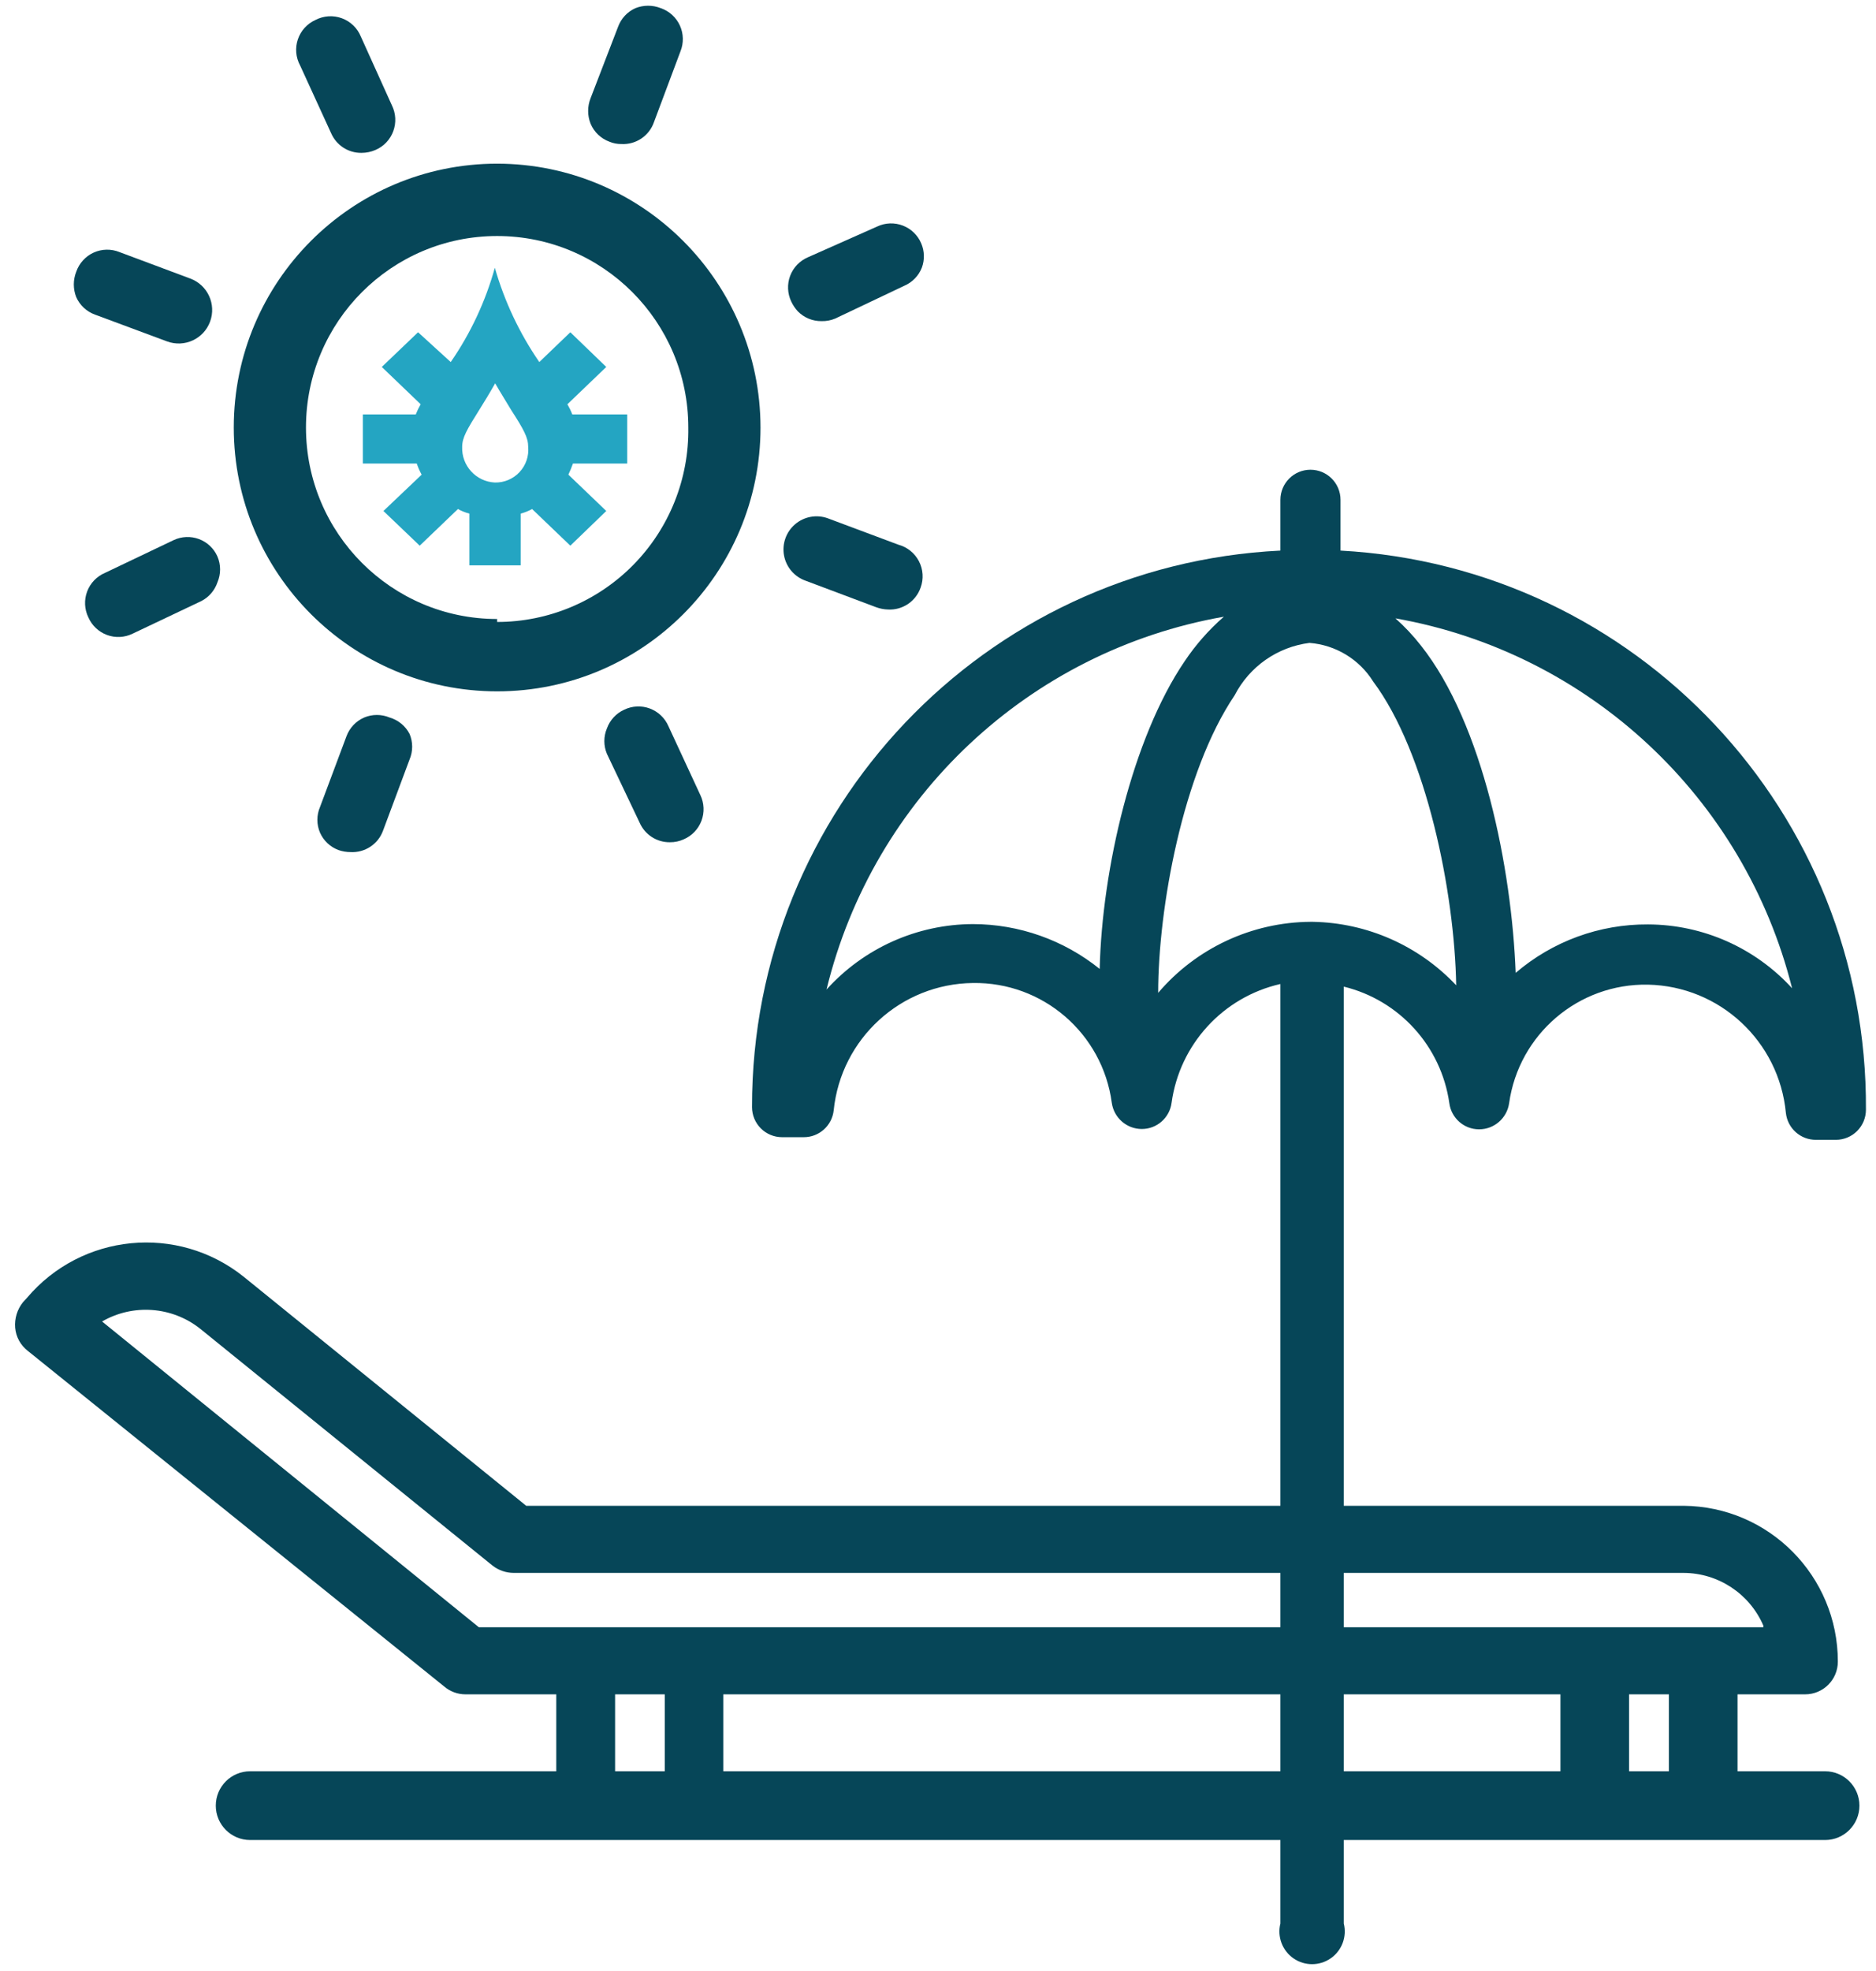 <?xml version="1.0" encoding="UTF-8"?>
<svg width="80px" height="84px" viewBox="0 0 80 84" version="1.1" xmlns="http://www.w3.org/2000/svg" xmlns:xlink="http://www.w3.org/1999/xlink">
    <!-- Generator: sketchtool 52.5 (67469) - http://www.bohemiancoding.com/sketch -->
    <title>5654D7A2-2872-4DA3-A0C2-45134A383322</title>
    <desc>Created with sketchtool.</desc>
    <g id="Website" stroke="none" stroke-width="1" fill="none" fill-rule="evenodd">
        <g id="Careers" transform="translate(-671, -2296)">
            <g id="Benefits" transform="translate(0, 2066)">
                <g id="Top" transform="translate(135, 230)">
                    <g id="3" transform="translate(484, 0)">
                        <g id="Careers-/-icon-benefits-vaca-stipend" transform="translate(50, 0)">
                            <rect id="Background" x="0" y="0" width="85" height="85.1"></rect>
                            <g id="benefits-vacation-stipend" transform="translate(1.518, 0)">
                                <path d="M72.278,64.174 L22.922,64.174 L10.869,54.408 C8.051,52.158 3.958,52.56 1.63,55.315 L1.463,55.496 C1.216,55.803 1.097,56.192 1.129,56.585 C1.162,56.977 1.36,57.336 1.672,57.575 L19.425,71.875 C19.677,72.091 19.998,72.209 20.33,72.209 L77.461,72.209 C78.231,72.209 78.855,71.585 78.855,70.814 C78.855,67.169 75.919,64.204 72.278,64.174 Z M75.678,69.35 L20.902,69.35 L4.835,56.319 C6.16,55.555 7.816,55.677 9.016,56.626 L21.473,66.713 C21.734,66.921 22.059,67.034 22.393,67.034 L72.278,67.034 C73.756,67.04 75.091,67.921 75.678,69.28 L75.678,69.35 Z" id="Shape" fill="#064658" fill-rule="nonzero"></path>
                                <path d="M57.647,23.465 L57.647,21.303 C57.647,20.594 57.073,20.019 56.365,20.019 C55.657,20.019 55.083,20.594 55.083,21.303 L55.083,23.465 C42.454,24.083 32.536,34.523 32.551,47.182 C32.551,47.522 32.686,47.849 32.926,48.089 C33.167,48.33 33.493,48.465 33.833,48.465 L34.752,48.465 C35.409,48.469 35.963,47.975 36.034,47.321 C36.346,44.264 38.901,41.928 41.97,41.894 C44.952,41.847 47.497,44.041 47.893,47 C47.983,47.64 48.529,48.116 49.175,48.116 C49.817,48.115 50.359,47.638 50.443,47 C50.786,44.51 52.634,42.493 55.083,41.936 L55.083,81.975 C54.942,82.539 55.164,83.131 55.641,83.461 C56.118,83.792 56.75,83.792 57.227,83.461 C57.705,83.131 57.927,82.539 57.786,81.975 L57.786,42.048 C60.159,42.627 61.941,44.594 62.287,47.014 C62.371,47.652 62.913,48.129 63.555,48.13 C64.2,48.13 64.747,47.654 64.837,47.014 C65.252,44.074 67.794,41.907 70.759,41.964 C73.822,42.028 76.35,44.38 76.639,47.433 C76.711,48.087 77.264,48.581 77.921,48.577 L78.771,48.577 C79.111,48.577 79.437,48.442 79.678,48.201 C79.918,47.96 80.053,47.634 80.053,47.293 C80.131,34.637 70.27,24.15 57.647,23.465 Z M41.97,39.383 C39.59,39.391 37.323,40.404 35.728,42.173 C37.722,33.977 44.373,27.74 52.672,26.283 C52.034,26.839 51.472,27.477 51,28.181 C48.77,31.459 47.475,37.067 47.377,41.294 C45.845,40.06 43.937,39.385 41.97,39.383 Z M56.462,39.286 L56.365,39.286 C53.864,39.303 51.494,40.408 49.871,42.313 C49.871,38.727 50.916,32.91 53.132,29.632 C53.764,28.407 54.957,27.572 56.323,27.399 C57.438,27.485 58.447,28.096 59.04,29.046 C61.311,32.087 62.51,38.016 62.58,41.992 C60.988,40.302 58.782,39.326 56.462,39.286 Z M70.759,39.397 C68.691,39.383 66.687,40.116 65.116,41.462 C64.948,37.012 63.722,30.845 61.075,27.511 C60.748,27.093 60.385,26.705 59.988,26.353 C68.237,27.81 74.862,33.984 76.904,42.118 C75.326,40.39 73.097,39.404 70.759,39.397 Z" id="Shape" fill="#064658" fill-rule="nonzero"></path>
                                <path d="M78.256,75.488 L74.577,75.488 L74.577,71.052 C74.577,70.243 73.922,69.587 73.114,69.587 C72.306,69.587 71.651,70.243 71.651,71.052 L71.651,75.488 L69.951,75.488 L69.951,71.052 C69.951,70.243 69.296,69.587 68.488,69.587 C67.68,69.587 67.025,70.243 67.025,71.052 L67.025,75.488 L31.325,75.488 L31.325,71.052 C31.375,70.574 31.149,70.109 30.742,69.855 C30.336,69.6 29.819,69.6 29.413,69.855 C29.006,70.109 28.78,70.574 28.83,71.052 L28.83,75.488 L26.712,75.488 L26.712,71.052 C26.712,70.358 26.151,69.796 25.458,69.796 C24.766,69.796 24.204,70.358 24.204,71.052 L24.204,75.488 L11.148,75.488 C10.339,75.488 9.684,76.144 9.684,76.953 C9.684,77.762 10.339,78.418 11.148,78.418 L78.311,78.418 C79.12,78.418 79.775,77.762 79.775,76.953 C79.775,76.144 79.12,75.488 78.311,75.488 L78.256,75.488 Z" id="Path" fill="#064658"></path>
                                <path d="M26.475,6.041 C26.634,6.107 26.805,6.14 26.977,6.138 C27.598,6.173 28.166,5.792 28.37,5.204 L29.499,2.19 C29.642,1.836 29.634,1.438 29.476,1.09 C29.318,0.742 29.024,0.474 28.663,0.349 C28.314,0.209 27.925,0.209 27.576,0.349 C27.233,0.503 26.967,0.79 26.838,1.144 L25.667,4.185 C25.528,4.535 25.528,4.924 25.667,5.273 C25.818,5.631 26.111,5.909 26.475,6.041 Z" id="Path" fill="#064658"></path>
                                <path d="M39.769,10.379 C39.622,10.027 39.339,9.751 38.983,9.614 C38.628,9.477 38.232,9.491 37.888,9.654 L34.934,10.965 C34.585,11.115 34.311,11.4 34.177,11.755 C34.043,12.111 34.06,12.506 34.223,12.849 C34.294,13.001 34.388,13.142 34.502,13.267 C34.769,13.54 35.137,13.692 35.519,13.686 C35.72,13.691 35.919,13.653 36.104,13.574 L39.044,12.179 C39.39,12.031 39.662,11.749 39.797,11.398 C39.916,11.067 39.906,10.703 39.769,10.379 Z" id="Path" fill="#064658"></path>
                                <path d="M14.603,5.678 C14.828,6.193 15.338,6.523 15.899,6.515 C16.105,6.515 16.309,6.472 16.498,6.389 C16.849,6.238 17.121,5.949 17.253,5.59 C17.385,5.232 17.364,4.835 17.195,4.492 L15.871,1.562 C15.724,1.198 15.429,0.913 15.06,0.778 C14.691,0.642 14.283,0.669 13.934,0.851 C13.58,1.01 13.308,1.309 13.184,1.677 C13.06,2.045 13.094,2.449 13.28,2.79 L14.603,5.678 Z" id="Path" fill="#064658"></path>
                                <path d="M7.608,14.551 C8.347,14.824 9.167,14.446 9.441,13.707 C9.714,12.967 9.336,12.146 8.598,11.872 L5.574,10.742 C5.22,10.599 4.822,10.607 4.475,10.765 C4.127,10.924 3.859,11.218 3.734,11.579 C3.595,11.928 3.595,12.318 3.734,12.667 C3.889,13.011 4.175,13.278 4.529,13.407 L7.608,14.551 Z" id="Path" fill="#064658"></path>
                                <path d="M7.887,23.019 L4.961,24.414 C4.608,24.563 4.332,24.851 4.198,25.209 C4.063,25.568 4.082,25.967 4.25,26.311 C4.402,26.658 4.688,26.929 5.043,27.06 C5.397,27.192 5.79,27.173 6.131,27.009 L9.071,25.614 C9.394,25.448 9.638,25.162 9.754,24.819 C9.905,24.467 9.905,24.068 9.754,23.716 C9.602,23.373 9.319,23.105 8.967,22.974 C8.616,22.843 8.226,22.859 7.887,23.019 Z" id="Path" fill="#064658"></path>
                                <path d="M17.098,30.58 C16.75,30.433 16.358,30.433 16.011,30.58 C15.662,30.731 15.39,31.019 15.258,31.375 L14.13,34.389 C13.978,34.741 13.978,35.139 14.13,35.491 C14.284,35.835 14.57,36.101 14.924,36.23 C15.085,36.285 15.255,36.313 15.425,36.314 C16.042,36.35 16.61,35.976 16.819,35.393 L17.948,32.366 C18.095,32.018 18.095,31.626 17.948,31.278 C17.772,30.938 17.464,30.686 17.098,30.58 Z" id="Path" fill="#064658"></path>
                                <path d="M28.984,30.943 C28.832,30.596 28.546,30.326 28.191,30.194 C27.836,30.062 27.443,30.081 27.102,30.245 C26.759,30.4 26.493,30.687 26.364,31.041 C26.217,31.388 26.217,31.781 26.364,32.129 L27.757,35.058 C27.982,35.573 28.492,35.903 29.053,35.895 C29.255,35.897 29.455,35.854 29.639,35.77 C29.988,35.621 30.261,35.335 30.395,34.98 C30.529,34.624 30.513,34.23 30.349,33.887 L28.984,30.943 Z" id="Path" fill="#064658"></path>
                                <path d="M38.793,23.214 L35.77,22.084 C35.294,21.917 34.766,22.017 34.384,22.346 C34.002,22.674 33.824,23.182 33.917,23.678 C34.01,24.174 34.361,24.582 34.836,24.749 L37.846,25.879 C38.007,25.938 38.176,25.971 38.348,25.976 C38.968,26.011 39.537,25.63 39.741,25.042 C39.876,24.674 39.85,24.267 39.669,23.919 C39.489,23.571 39.171,23.316 38.793,23.214 Z" id="Path" fill="#064658"></path>
                                <path d="M21.682,6.975 C15.479,6.975 10.451,12.01 10.451,18.22 C10.451,24.43 15.479,29.464 21.682,29.464 C27.885,29.464 32.913,24.43 32.913,18.22 C32.905,12.013 27.882,6.983 21.682,6.975 Z M21.682,26.381 C17.18,26.381 13.53,22.727 13.53,18.22 C13.53,13.712 17.18,10.059 21.682,10.059 C26.184,10.059 29.834,13.712 29.834,18.22 C29.867,20.406 29.023,22.514 27.491,24.072 C25.958,25.63 23.866,26.507 21.682,26.507 L21.682,26.381 Z" id="Shape" fill="#064658" fill-rule="nonzero"></path>
                                <path d="M24.678,17.229 L26.336,15.639 L24.803,14.16 L23.48,15.43 C22.634,14.202 21.994,12.845 21.584,11.412 C21.185,12.847 20.55,14.205 19.703,15.43 L18.31,14.16 L16.763,15.639 L18.421,17.229 C18.34,17.368 18.271,17.512 18.212,17.662 L15.955,17.662 L15.955,19.754 L18.254,19.754 C18.309,19.918 18.379,20.077 18.463,20.229 L16.833,21.777 L18.38,23.256 L20.01,21.694 C20.164,21.779 20.327,21.844 20.498,21.889 L20.498,24.093 L22.685,24.093 L22.685,21.889 C22.855,21.844 23.019,21.779 23.173,21.694 L24.803,23.256 L26.336,21.777 L24.72,20.229 C24.793,20.074 24.858,19.916 24.915,19.754 L27.228,19.754 L27.228,17.662 L24.887,17.662 C24.829,17.512 24.759,17.368 24.678,17.229 Z M21.584,20.564 C20.782,20.526 20.159,19.847 20.191,19.043 C20.191,18.652 20.386,18.317 20.93,17.452 C21.139,17.118 21.361,16.755 21.598,16.336 C21.835,16.755 22.072,17.118 22.267,17.452 C22.825,18.317 23.006,18.652 23.006,19.043 C23.042,19.439 22.907,19.832 22.635,20.122 C22.364,20.412 21.982,20.573 21.584,20.564 Z" id="Shape" fill="#24A5C2"></path>
                            </g>
                        </g>
                    </g>
                </g>
            </g>
        </g>
    </g>
</svg>